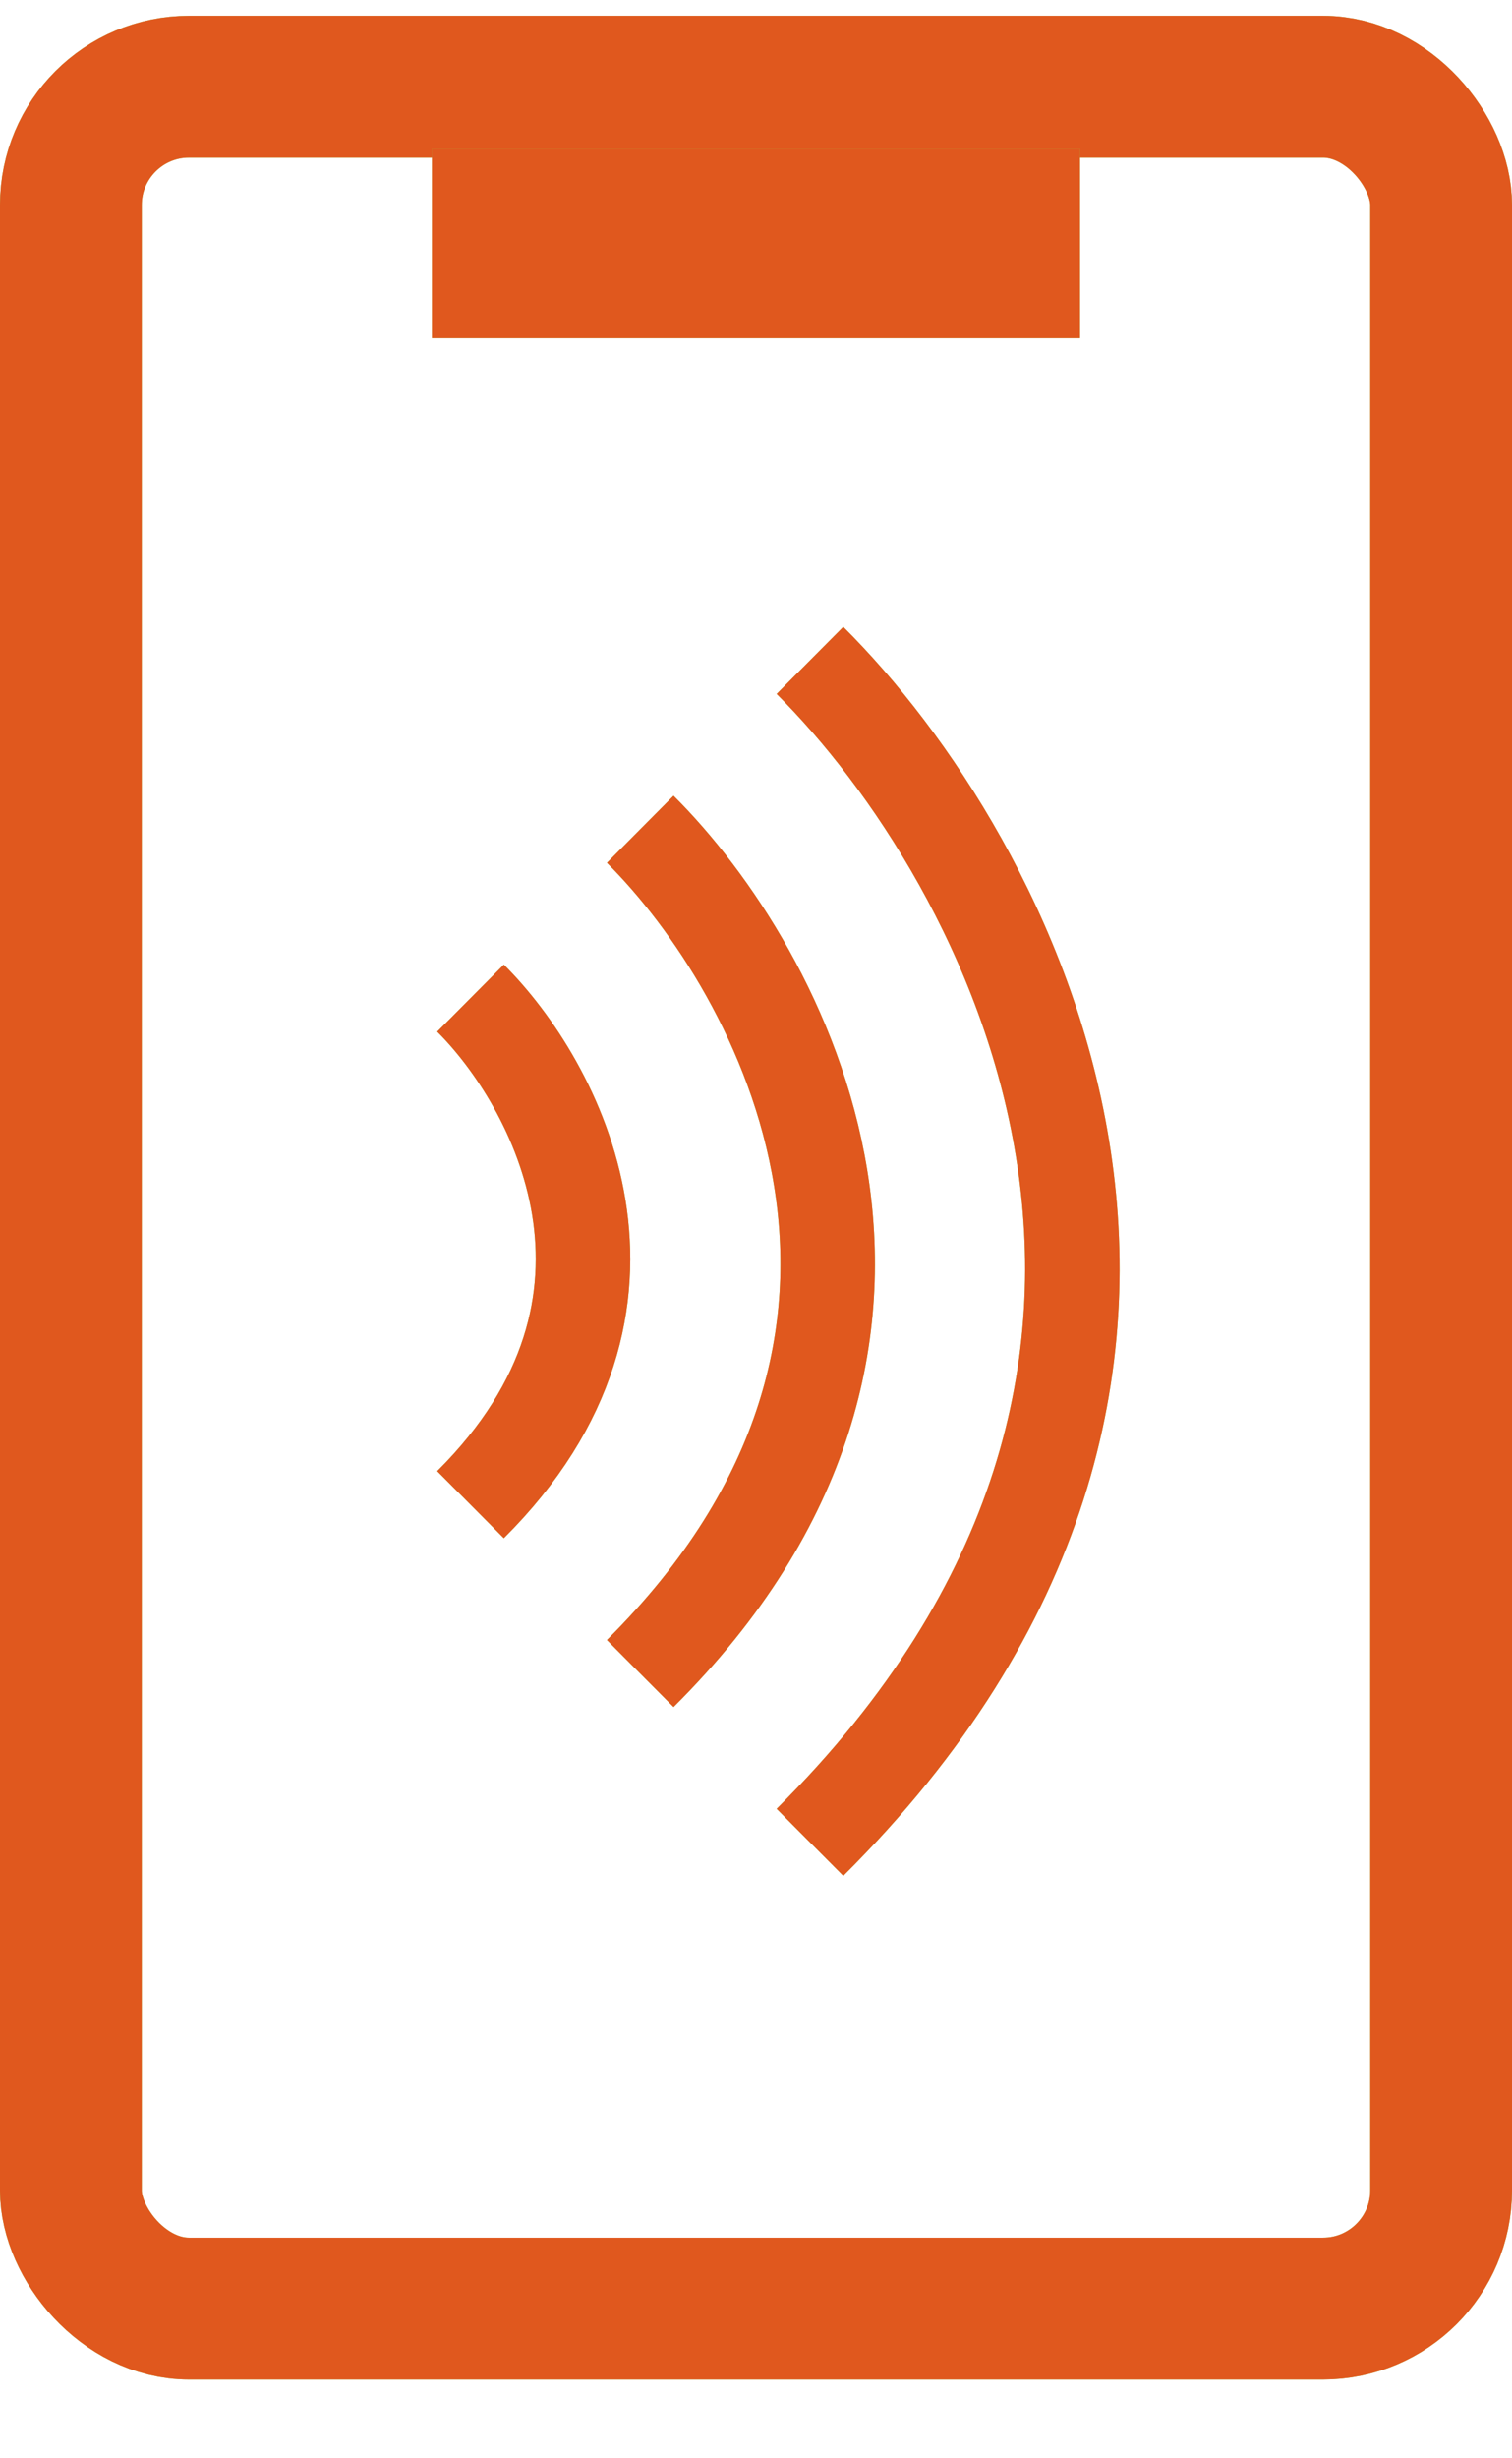 <svg width="16" height="26" viewBox="0 0 16 26" fill="none" xmlns="http://www.w3.org/2000/svg">
<rect x="0.75" y="0.917" width="14.5" height="23.5" rx="1.25" stroke="#9ACA3C" stroke-width="1.5"/>
<rect x="0.75" y="0.917" width="14.5" height="23.5" rx="1.25" stroke="#E0581E" stroke-width="1.5"/>
<line x1="4.571" y1="2.576" x2="11.428" y2="2.576" stroke="#9ACA3C" stroke-width="2"/>
<line x1="4.571" y1="2.576" x2="11.428" y2="2.576" stroke="#E0581E" stroke-width="2"/>
<path d="M6.775 8.771C8.272 10.259 10.367 14.128 6.775 17.7" stroke="#9ACA3C"/>
<path d="M6.775 8.771C8.272 10.259 10.367 14.128 6.775 17.7" stroke="#E0581E"/>
<path d="M8.571 6.985C10.666 9.068 13.6 14.485 8.571 19.485" stroke="#9ACA3C"/>
<path d="M8.571 6.985C10.666 9.068 13.6 14.485 8.571 19.485" stroke="#E0581E"/>
<path d="M4.979 10.557C5.877 11.45 7.135 13.771 4.979 15.914" stroke="#9ACA3C"/>
<path d="M4.979 10.557C5.877 11.45 7.135 13.771 4.979 15.914" stroke="#E0581E"/>
</svg>
